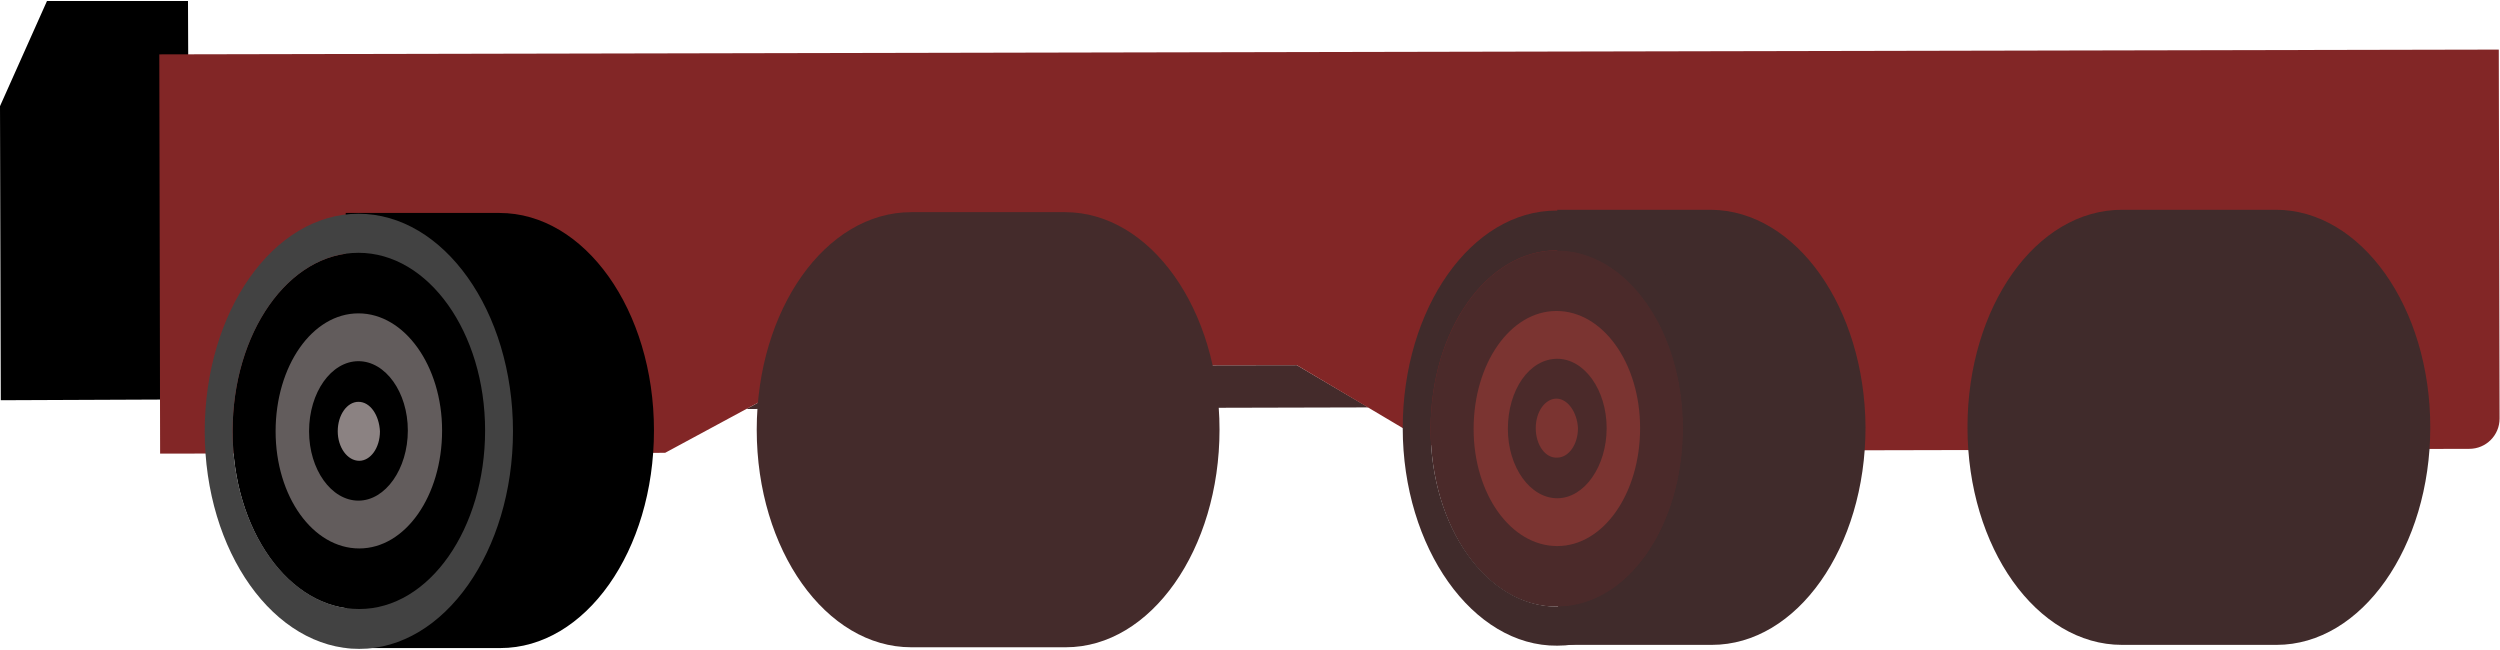 <svg width="765" height="199" viewBox="0 0 765 199" fill="none" xmlns="http://www.w3.org/2000/svg">
<path d="M0 32.489L14.381 0.3H57.524L58.011 122.226L0.244 122.47L0 32.489Z" fill="black"/>
<path d="M228.389 125.152L418.753 124.665L396.816 111.74L252.763 111.984L228.389 125.152Z" fill="#442B2B"/>
<path d="M48.749 16.638L48.993 138.808L203.527 138.564L252.763 111.984L396.817 111.74L441.178 138.077L755.609 137.345C760.728 137.345 764.871 133.199 764.871 128.079L764.628 15.175L48.749 16.638Z" fill="#822626"/>
<path d="M200.115 131.736C200.115 168.558 179.152 198.308 153.072 198.308H106.029V175.873C88.723 175.873 74.586 156.121 74.586 131.736C74.586 107.351 88.479 87.599 105.785 87.599V65.165H152.828C178.909 65.165 200.115 94.915 200.115 131.736Z" fill="black"/>
<path d="M71.174 131.98C71.174 162.218 88.48 186.603 109.929 186.359C131.379 186.359 148.441 161.974 148.441 131.736C148.441 101.499 131.135 77.114 109.686 77.358C88.236 77.358 71.174 101.743 71.174 131.98Z" fill="black"/>
<path d="M109.929 167.826C124.066 167.826 135.279 151.732 135.279 131.736C135.279 111.984 123.823 95.89 109.685 95.89C95.548 95.89 84.336 111.984 84.336 131.98C84.336 151.976 95.792 167.826 109.929 167.826ZM109.685 110.521C117.973 110.521 124.798 120.031 124.798 131.736C124.798 143.441 117.973 153.195 109.685 153.195C101.398 153.195 94.573 143.685 94.573 131.98C94.573 120.032 101.398 110.521 109.685 110.521Z" fill="#625C5C"/>
<path d="M109.929 198.552C136.01 198.552 156.972 168.558 156.972 131.98C156.972 95.159 135.766 65.409 109.685 65.409C83.605 65.409 62.643 95.403 62.643 131.98C62.643 168.802 83.848 198.552 109.929 198.552ZM109.685 77.358C131.135 77.358 148.441 101.743 148.441 131.736C148.441 161.73 131.379 186.359 109.929 186.359C88.48 186.359 71.174 161.974 71.174 131.98C71.174 101.987 88.236 77.358 109.685 77.358Z" fill="#424242"/>
<path d="M103.348 131.98C103.348 126.859 106.273 122.958 109.685 122.958C113.341 122.958 116.022 127.103 116.266 131.98C116.266 137.101 113.341 141.003 109.929 141.003C106.273 141.003 103.348 136.857 103.348 131.98Z" fill="#8B8282"/>
<path d="M231.558 131.493C231.558 168.314 252.763 198.064 278.844 198.064H326.131C352.211 198.064 373.173 168.07 373.173 131.493C373.173 94.671 351.968 64.921 325.887 64.921C325.399 64.921 325.156 64.921 324.668 64.921H278.844C252.52 64.921 231.558 94.915 231.558 131.493Z" fill="#442B2B"/>
<path d="M602.05 130.761C602.05 167.582 623.256 197.332 649.336 197.332H696.623C722.704 197.332 743.666 167.339 743.666 130.761C743.666 93.939 722.46 64.189 696.379 64.189C695.892 64.189 695.648 64.189 695.16 64.189H649.336C623.012 64.189 602.05 93.939 602.05 130.761Z" fill="#402B2B"/>
<path d="M570.851 130.761C570.851 167.582 549.889 197.332 523.808 197.332H476.765V174.898C459.459 174.898 445.322 155.146 445.322 130.761C445.322 106.376 459.216 86.624 476.522 86.624V64.189H523.564C549.645 64.433 570.607 94.183 570.851 130.761Z" fill="#402B2B"/>
<path d="M437.766 131.249C437.766 161.486 455.072 185.871 476.521 185.628C497.971 185.628 515.033 161.242 515.033 131.005C515.033 100.767 497.727 76.382 476.277 76.626C455.072 76.626 437.766 101.011 437.766 131.249Z" fill="#4B2A2A"/>
<path opacity="0.32" d="M476.521 167.095C490.658 167.095 501.87 151.001 501.87 131.005C501.87 111.009 490.414 95.159 476.277 95.159C462.14 95.159 450.928 111.253 450.928 131.249C450.928 151.244 462.384 167.095 476.521 167.095ZM476.521 109.79C484.808 109.79 491.633 119.3 491.633 131.005C491.633 142.71 484.808 152.464 476.521 152.464C468.234 152.464 461.409 142.953 461.409 131.249C461.409 119.3 467.99 109.79 476.521 109.79Z" fill="#E14841"/>
<path d="M476.521 197.576C502.602 197.576 523.564 167.582 523.564 131.005C523.564 94.427 502.358 64.433 476.277 64.433C450.196 64.433 429.234 94.427 429.234 131.005C429.234 167.582 450.684 197.82 476.521 197.576ZM476.277 76.626C497.727 76.626 515.033 101.011 515.033 131.005C515.033 161.242 497.97 185.628 476.521 185.628C455.071 185.628 437.765 161.242 437.765 131.249C437.765 101.011 455.071 76.626 476.277 76.626Z" fill="#402B2B"/>
<path opacity="0.32" d="M469.94 131.005C469.94 125.884 472.865 121.982 476.278 121.982C479.69 121.982 482.615 126.128 482.859 131.005C482.859 136.126 479.934 140.027 476.522 140.027C472.865 140.271 469.94 136.126 469.94 131.005Z" fill="#E14841"/>
</svg>
